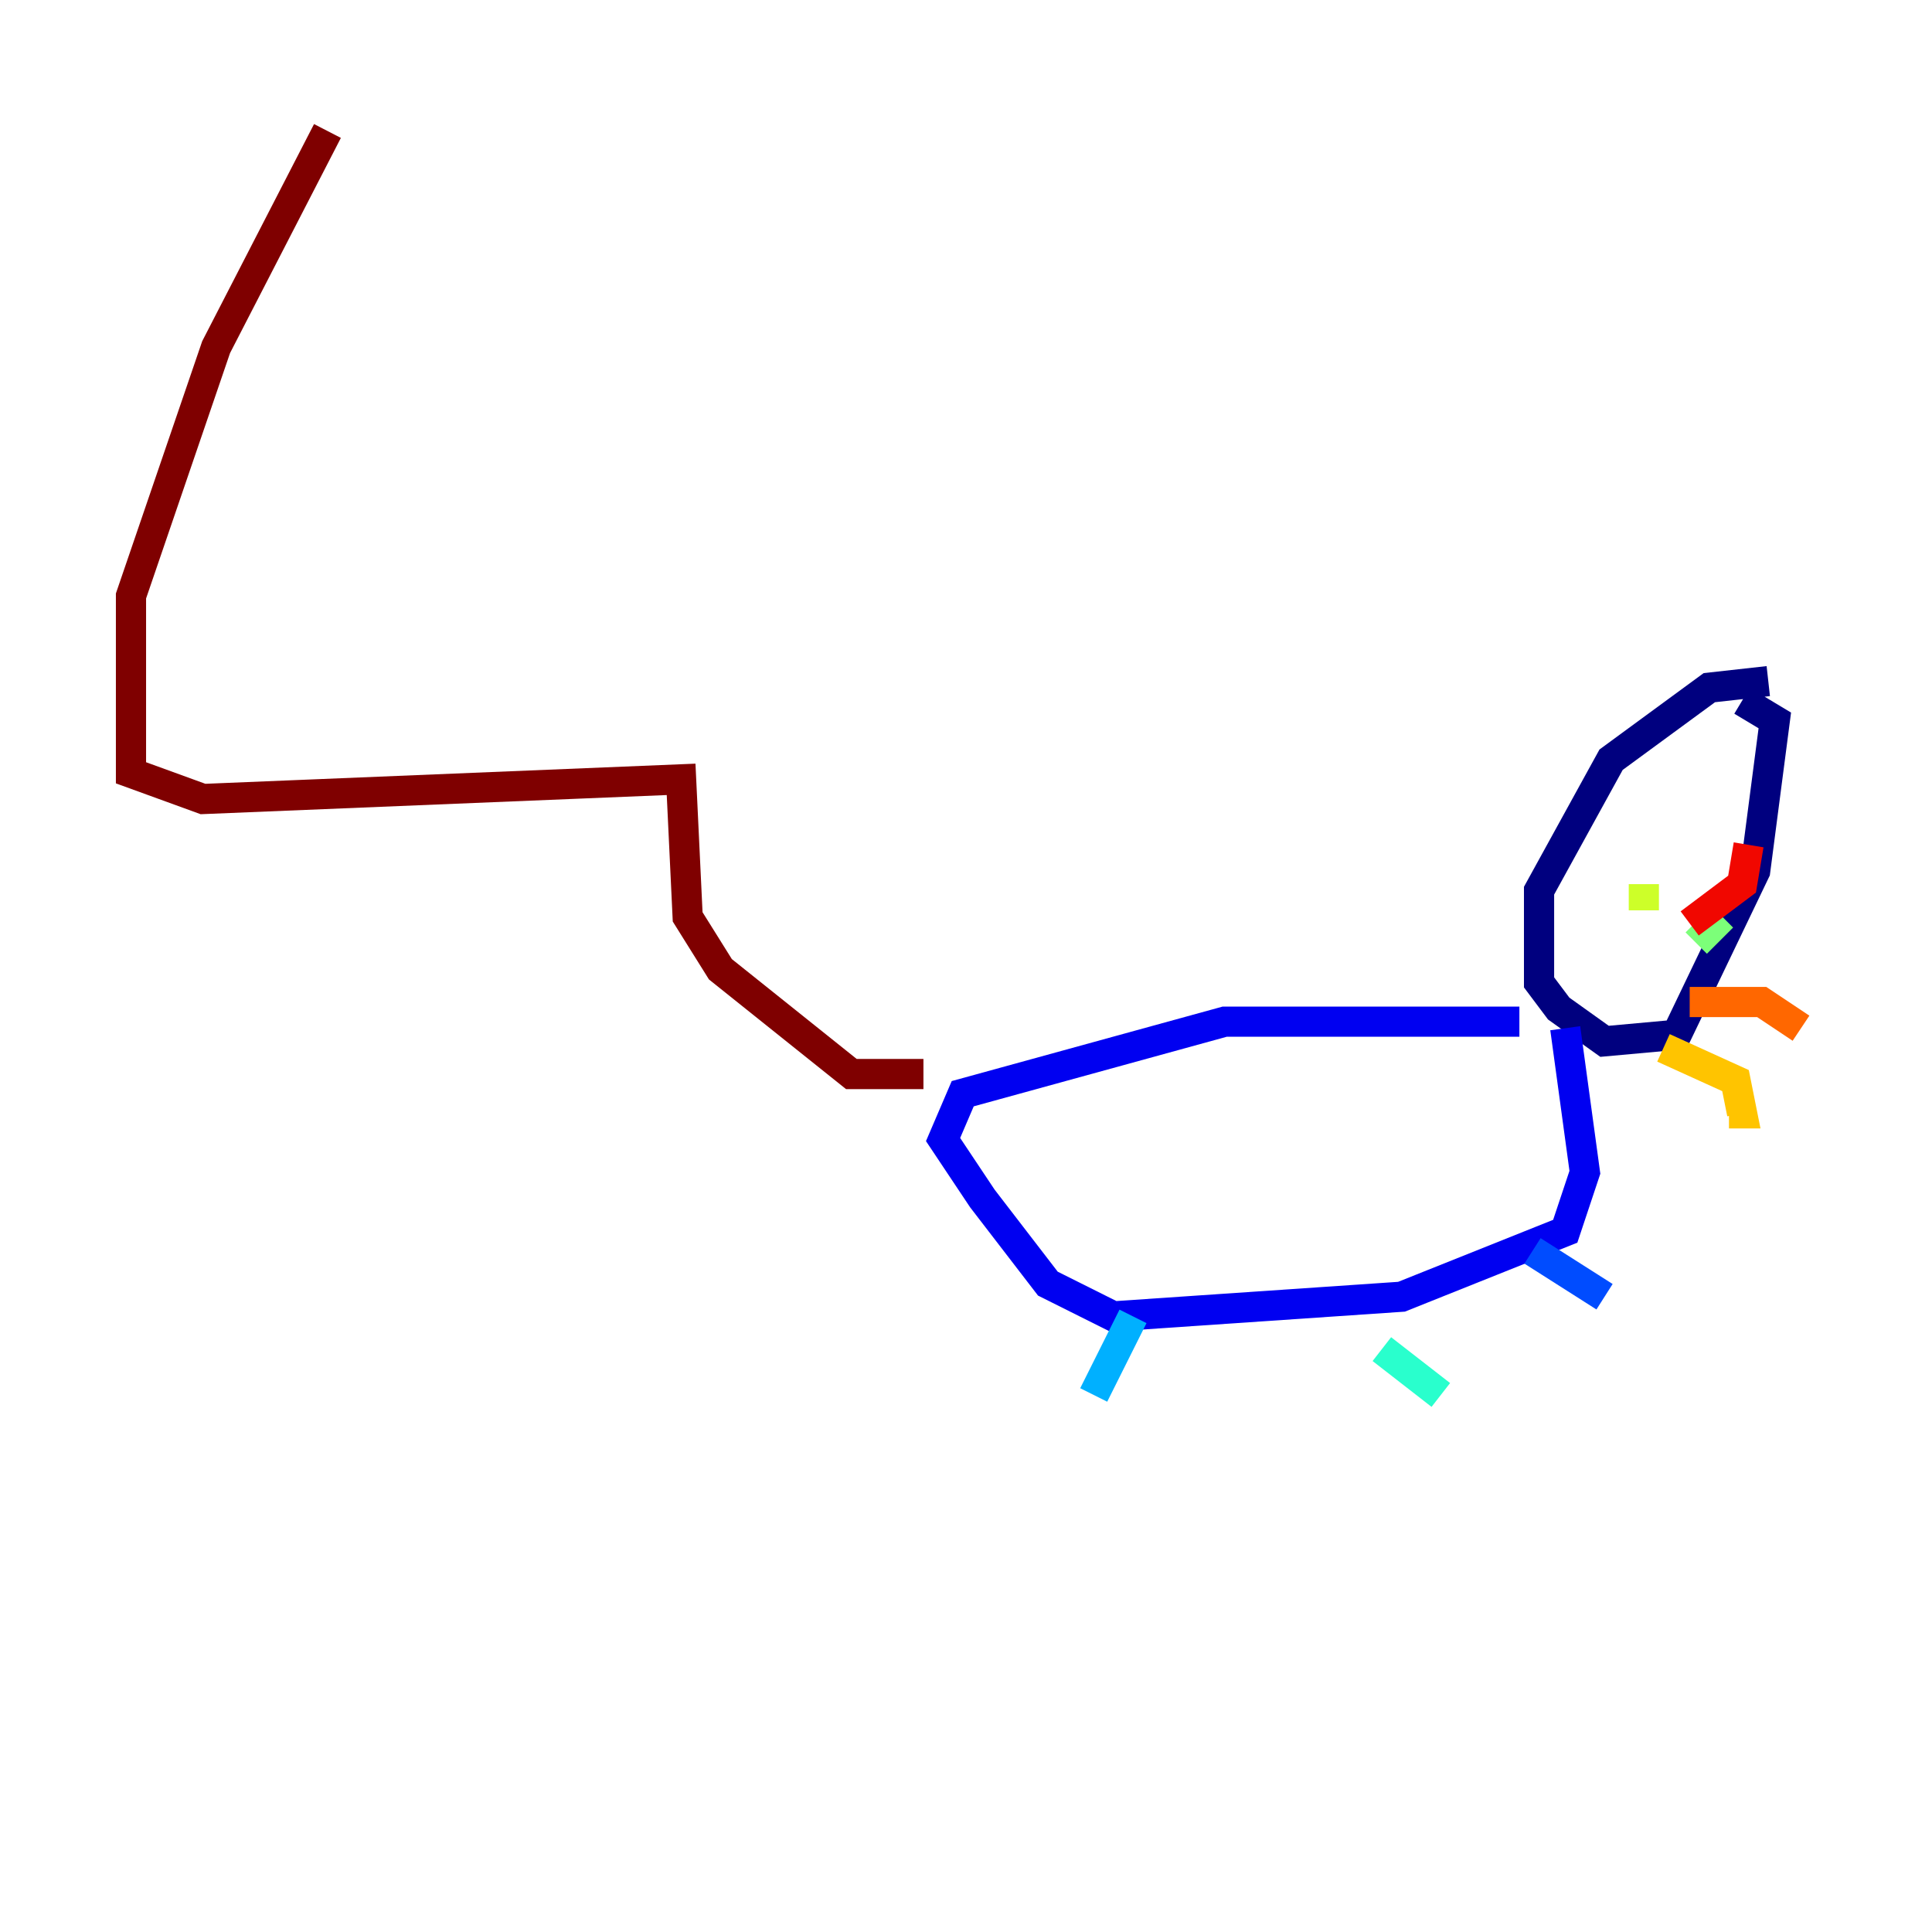 <?xml version="1.0" encoding="utf-8" ?>
<svg baseProfile="tiny" height="128" version="1.2" viewBox="0,0,128,128" width="128" xmlns="http://www.w3.org/2000/svg" xmlns:ev="http://www.w3.org/2001/xml-events" xmlns:xlink="http://www.w3.org/1999/xlink"><defs /><polyline fill="none" points="117.153,45.125 113.248,45.559 106.739,50.332 101.966,59.01 101.966,65.085 103.268,66.82 106.305,68.99 111.078,68.556 116.285,57.709 117.586,47.729 115.417,46.427" stroke="#00007f" stroke-width="2" /><polyline fill="none" points="100.664,67.688 81.139,67.688 63.783,72.461 62.481,75.498 65.085,79.403 69.424,85.044 73.763,87.214 92.854,85.912 103.702,81.573 105.003,77.668 103.702,68.122" stroke="#0000f1" stroke-width="2" /><polyline fill="none" points="101.532,82.875 106.305,85.912" stroke="#004cff" stroke-width="2" /><polyline fill="none" points="75.064,87.214 72.461,92.42" stroke="#00b0ff" stroke-width="2" /><polyline fill="none" points="91.552,89.383 95.458,92.42" stroke="#29ffcd" stroke-width="2" /><polyline fill="none" points="112.38,62.481 114.115,60.746" stroke="#7cff79" stroke-width="2" /><polyline fill="none" points="108.909,60.312 108.909,58.576" stroke="#cdff29" stroke-width="2" /><polyline fill="none" points="110.21,69.424 114.983,71.593 115.417,73.763 114.549,73.763" stroke="#ffc400" stroke-width="2" /><polyline fill="none" points="111.946,66.386 116.719,66.386 119.322,68.122" stroke="#ff6700" stroke-width="2" /><polyline fill="none" points="111.946,61.18 115.417,58.576 115.851,55.973" stroke="#f10700" stroke-width="2" /><polyline fill="none" points="61.18,71.159 56.407,71.159 47.729,64.217 45.559,60.746 45.125,51.634 13.451,52.936 8.678,51.2 8.678,39.485 14.319,22.997 21.695,8.678" stroke="#7f0000" stroke-width="2" /></svg>